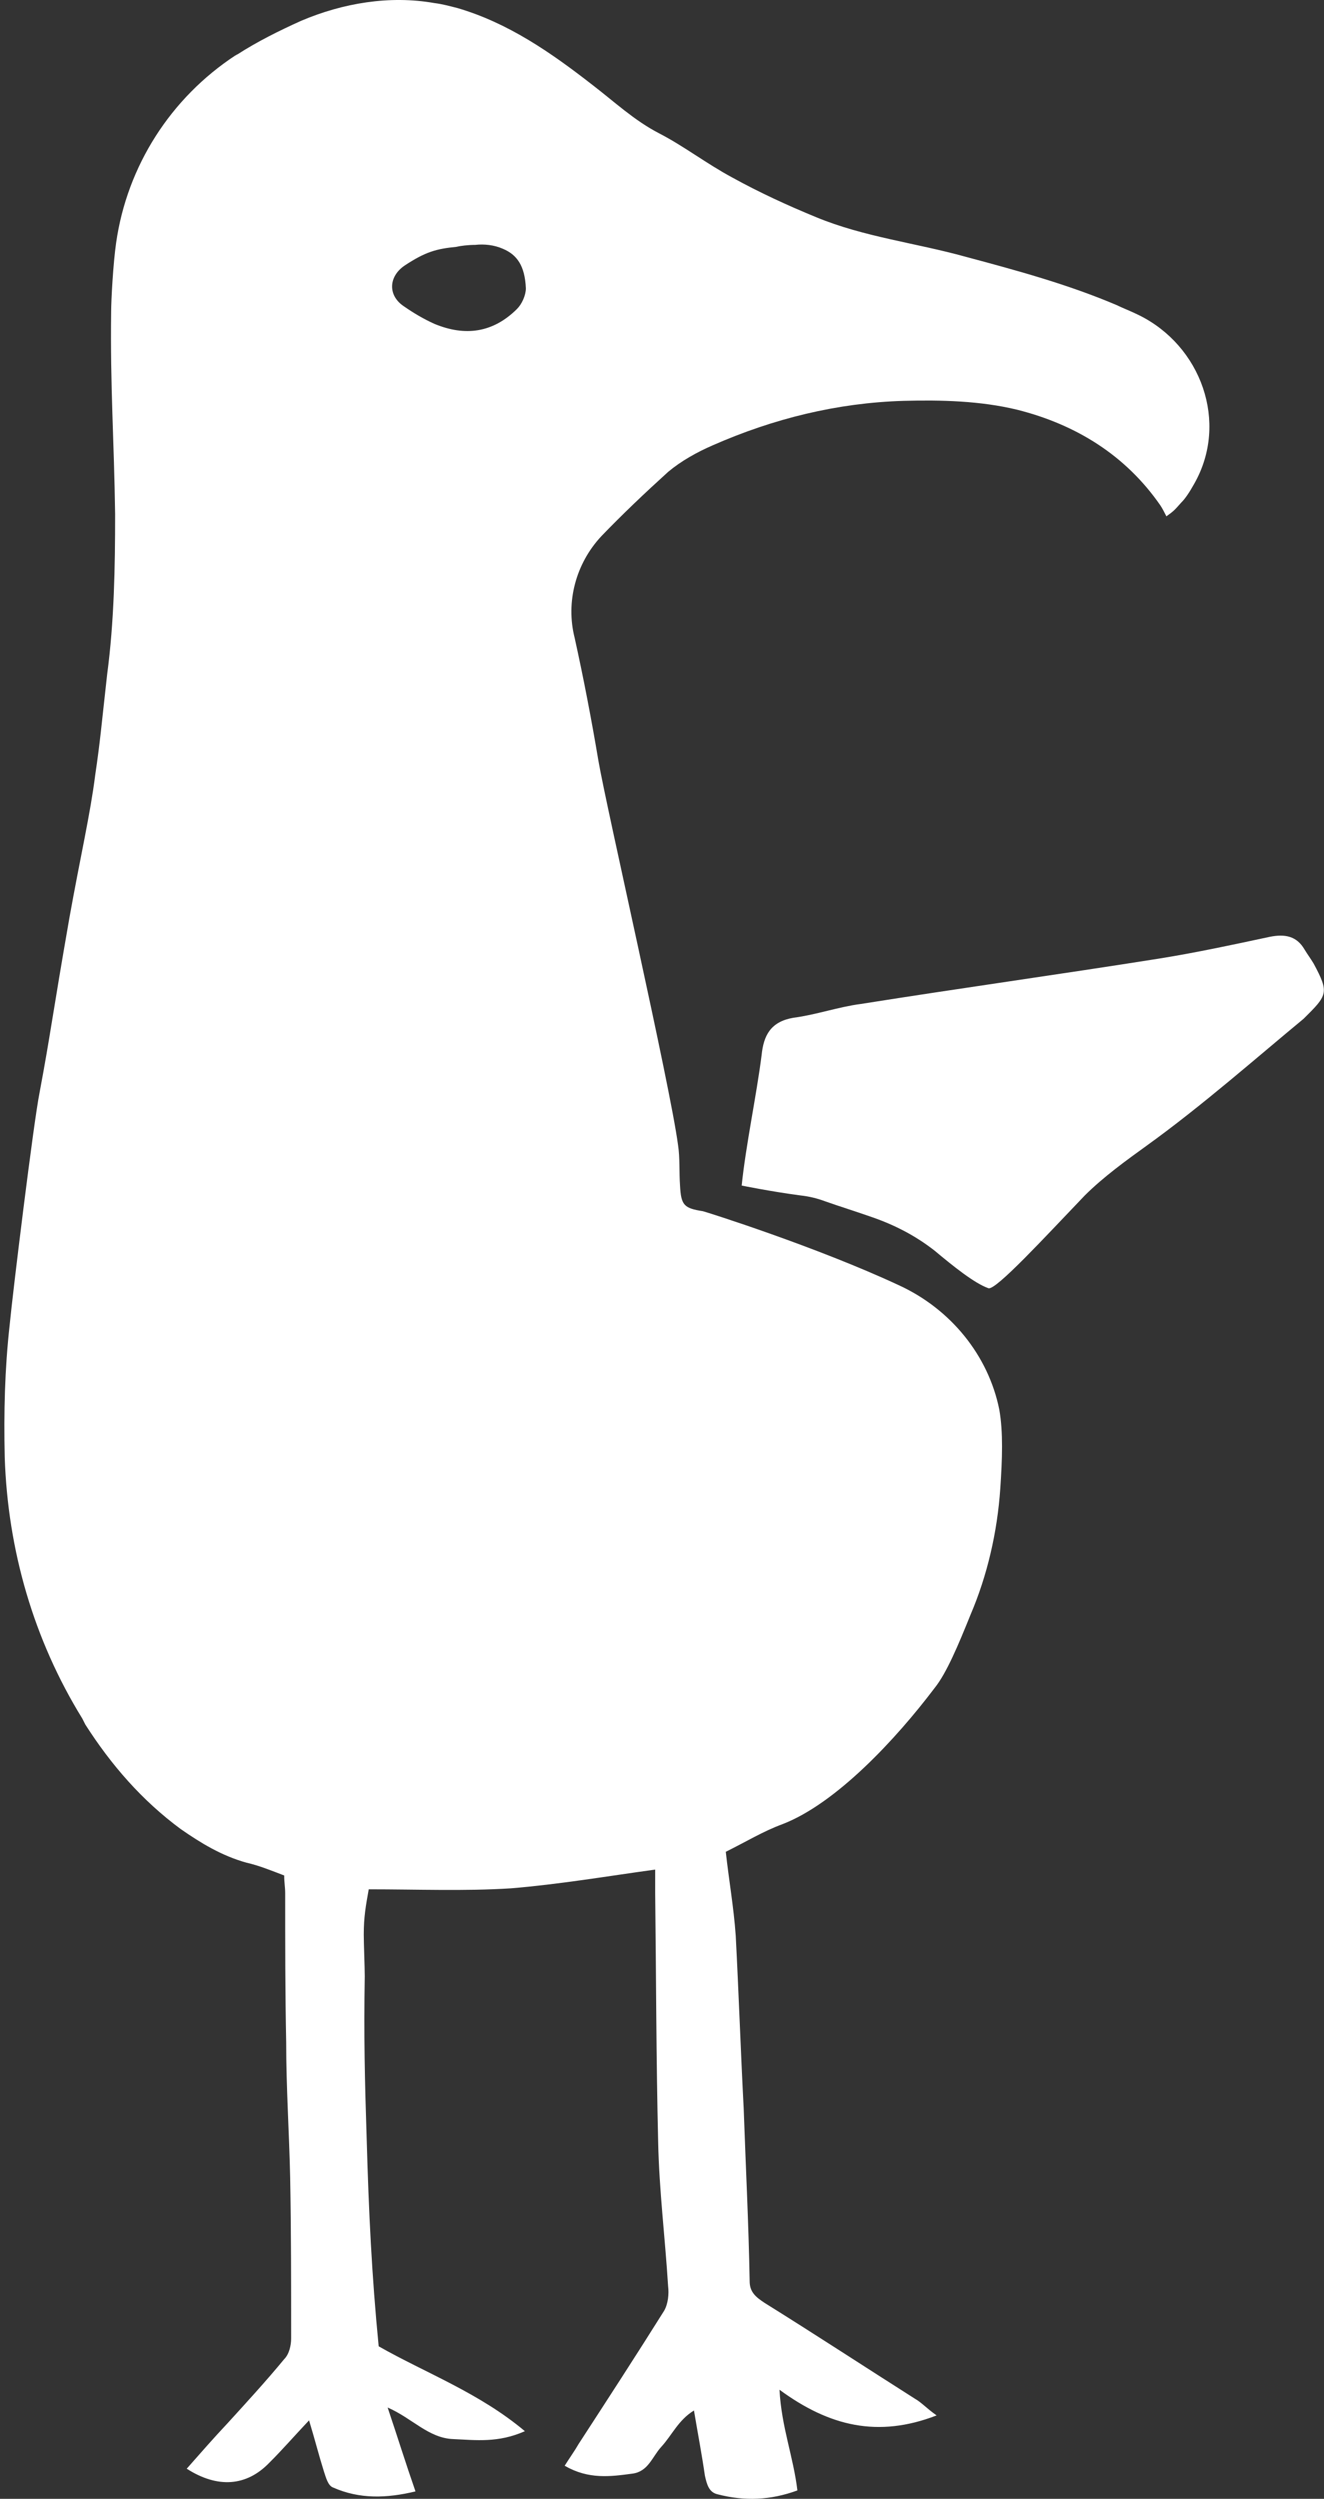 <svg width="150" height="283" viewBox="0 0 150 283" fill="none" xmlns="http://www.w3.org/2000/svg">
<rect x="0" y="0" width="150" height="283" fill="#333333" stroke="none"/>
<path d="M132.143 58.476C131.917 58.028 131.692 57.581 131.467 57.246C127.523 51.545 121.889 48.079 115.241 46.403C111.072 45.397 106.678 45.285 102.396 45.397C94.847 45.62 87.635 47.409 80.762 50.427C78.959 51.209 77.156 52.215 75.691 53.445C73.1 55.793 70.508 58.252 68.142 60.711C65.212 63.841 64.085 68.201 65.1 72.225C66.114 76.808 67.015 81.504 67.804 86.199C68.705 91.453 75.917 122.865 76.818 129.684C77.043 131.137 76.931 132.702 77.043 134.267C77.156 136.502 77.494 136.838 79.635 137.173C80.086 137.285 92.48 141.197 101.833 145.557C107.692 148.24 111.974 153.494 113.213 159.642C113.664 162.213 113.551 165.232 113.326 168.585C112.988 173.504 111.861 178.422 109.945 182.894C108.593 186.247 107.241 189.489 105.889 191.166C101.495 196.979 94.734 204.245 88.649 206.593C86.508 207.375 84.48 208.605 82.227 209.723C82.565 212.853 83.128 215.983 83.353 219.224C83.692 225.708 83.917 232.303 84.255 238.787C84.48 245.271 84.818 251.866 84.931 258.35C84.931 259.579 85.607 260.138 86.621 260.809C92.368 264.386 98.001 268.075 103.635 271.652C104.424 272.099 104.988 272.77 106.114 273.553C99.466 276.124 93.945 274.782 88.311 270.646C88.537 274.894 89.889 278.248 90.339 282.048C87.297 283.166 84.368 283.278 81.325 282.495C80.311 282.272 80.086 281.378 79.86 280.372C79.522 278.024 79.072 275.677 78.621 272.994C76.818 274.112 76.142 275.788 74.903 277.13C73.888 278.248 73.438 279.924 71.635 280.148C69.156 280.483 66.677 280.819 63.973 279.254C64.536 278.359 65.1 277.577 65.55 276.794C68.818 271.764 72.086 266.734 75.241 261.703C75.691 260.921 75.804 259.803 75.691 258.909C75.353 253.431 74.677 248.065 74.565 242.588C74.339 233.198 74.339 223.808 74.227 214.418C74.227 213.523 74.227 212.741 74.227 211.735C68.593 212.517 63.297 213.412 57.888 213.859C52.592 214.194 47.297 213.97 41.775 213.97C41.437 215.871 41.212 217.1 41.212 219.113C41.212 220.119 41.325 222.802 41.325 223.808C41.212 230.515 41.325 235.545 41.55 242.476C41.775 250.413 42.113 257.679 42.902 265.728C48.198 268.746 54.283 270.982 59.466 275.341C56.423 276.683 53.945 276.347 51.353 276.235C48.536 276.124 46.733 273.888 43.916 272.658C45.043 276.012 45.944 278.918 47.071 282.16C43.804 282.943 40.761 283.054 37.719 281.713C37.156 281.489 36.93 280.595 36.705 279.924C36.142 278.136 35.691 276.347 35.015 274.112C33.325 275.9 31.972 277.465 30.508 278.918C27.916 281.601 24.648 281.825 21.155 279.589C22.733 277.8 24.198 276.124 25.775 274.447C27.916 272.099 30.17 269.64 32.198 267.181C32.761 266.622 32.986 265.616 32.986 264.833C32.986 258.797 32.986 252.649 32.874 246.612C32.761 241.47 32.423 236.439 32.423 231.297C32.31 225.708 32.31 220.007 32.31 214.418C32.31 213.747 32.198 213.188 32.198 212.405C30.733 211.846 29.381 211.288 27.916 210.952C25.099 210.17 22.733 208.716 20.479 207.151C16.085 203.91 12.592 199.885 9.662 195.302C9.55 195.079 9.437 194.855 9.324 194.631C3.803 185.688 0.873 175.516 0.535 165.008C0.423 159.978 0.535 155.059 1.099 150.029C1.437 146.451 3.803 127.112 4.479 123.759C5.719 117.163 5.944 114.928 7.859 103.973C9.099 97.042 10.226 92.235 10.789 87.764C11.352 83.963 11.465 82.398 12.141 76.361C12.93 70.437 13.043 64.288 13.043 58.252C12.93 49.98 12.479 43.72 12.592 35.336C12.592 33.994 12.817 29.858 13.155 27.511C14.395 18.791 19.352 11.078 26.677 6.271C26.789 6.271 26.789 6.16 26.902 6.16C29.155 4.706 31.634 3.477 34.113 2.359C38.846 0.347 44.142 -0.548 49.212 0.347C50.114 0.458 50.902 0.682 51.804 0.906C57.55 2.582 62.395 5.936 67.128 9.625C69.607 11.525 71.86 13.649 74.677 15.102C77.494 16.556 80.086 18.568 83.015 20.133C86.058 21.81 89.213 23.263 92.48 24.604C97.889 26.84 103.748 27.511 109.382 29.076C115.241 30.641 120.988 32.206 126.509 34.553C127.185 34.889 128.086 35.224 128.988 35.671C136.087 39.136 139.242 47.856 135.298 54.787C134.734 55.793 134.284 56.463 133.833 56.911C133.044 57.805 132.932 57.917 132.143 58.476ZM51.691 27.958C49.438 28.181 48.198 28.517 45.832 30.082C44.029 31.311 43.916 33.435 45.719 34.665C46.846 35.448 47.973 36.118 49.212 36.677C52.705 38.13 55.86 37.683 58.564 35C59.128 34.441 59.578 33.435 59.578 32.653C59.466 30.082 58.564 28.852 56.987 28.181C55.973 27.734 54.846 27.622 53.832 27.734C53.043 27.734 52.142 27.846 51.691 27.958Z" fill="white"/>
<path d="M84.029 134.268C84.48 129.796 85.719 123.983 86.283 119.512C86.508 117.276 87.297 115.711 89.888 115.264C92.48 114.929 94.959 114.034 97.551 113.699C108.818 111.91 120.086 110.345 131.354 108.557C135.523 107.886 139.692 106.992 143.861 106.097C145.551 105.762 146.903 105.986 147.805 107.551C148.143 108.11 148.481 108.557 148.819 109.116C150.622 112.469 150.396 112.693 147.692 115.376C142.284 119.847 136.199 125.213 130.002 129.684C127.523 131.473 125.044 133.262 122.903 135.385C118.509 139.969 112.762 146.229 111.973 145.893C110.396 145.334 108.03 143.434 105.889 141.645C103.748 139.969 101.382 138.739 98.79 137.845C97.213 137.286 95.072 136.615 93.494 136.056C92.593 135.721 91.691 135.497 90.677 135.385C87.297 134.938 84.029 134.268 84.029 134.268Z" fill="white"/>
</svg>
